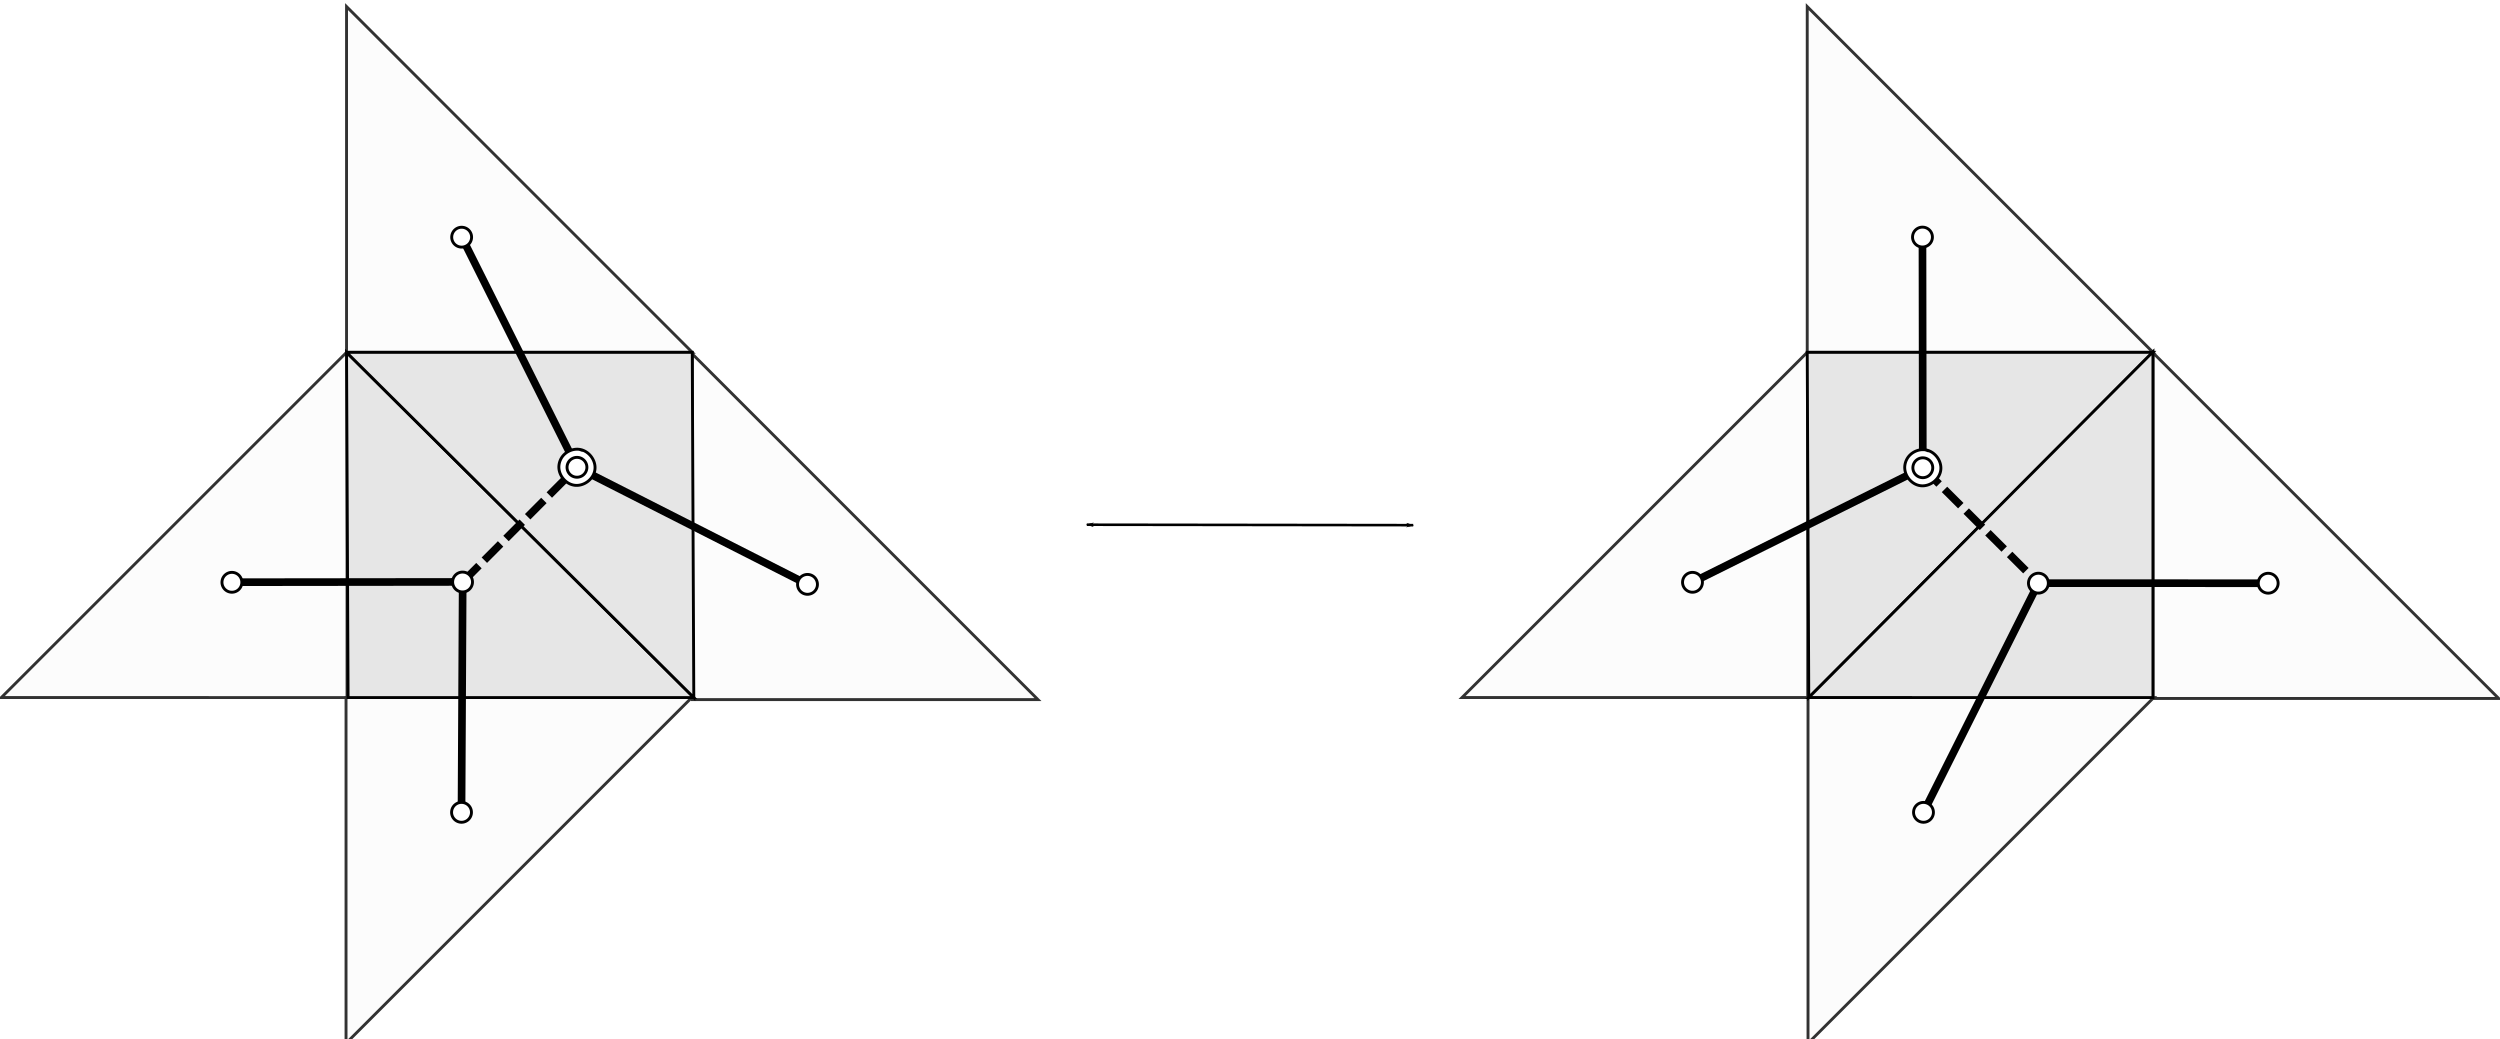 <?xml version="1.0" encoding="UTF-8" standalone="no"?>
<!-- Created with Inkscape (http://www.inkscape.org/) -->

<svg
   xmlns:osb="http://www.openswatchbook.org/uri/2009/osb"
   xmlns:dc="http://purl.org/dc/elements/1.1/"
   xmlns:cc="http://creativecommons.org/ns#"
   xmlns:rdf="http://www.w3.org/1999/02/22-rdf-syntax-ns#"
   xmlns:svg="http://www.w3.org/2000/svg"
   xmlns="http://www.w3.org/2000/svg"
   xmlns:xlink="http://www.w3.org/1999/xlink"
   xmlns:sodipodi="http://sodipodi.sourceforge.net/DTD/sodipodi-0.dtd"
   xmlns:inkscape="http://www.inkscape.org/namespaces/inkscape"
   width="228.228mm"
   height="94.88mm"
   viewBox="0 0 228.228 94.88"
   version="1.1"
   id="svg8"
   inkscape:version="0.92.4 (5da689c313, 2019-01-14)"
   sodipodi:docname="move22.svg">
  <defs
     id="defs2">
    <linearGradient
       id="linearGradient2557"
       osb:paint="solid">
      <stop
         style="stop-color:#e6e6e6;stop-opacity:1;"
         offset="0"
         id="stop2555" />
    </linearGradient>
    <linearGradient
       id="linearGradient2359"
       osb:paint="solid">
      <stop
         style="stop-color:#000000;stop-opacity:1;"
         offset="0"
         id="stop2357" />
    </linearGradient>
    <marker
       inkscape:stockid="Arrow1Lend"
       orient="auto"
       refY="0.0"
       refX="0.0"
       id="Arrow1Lend"
       style="overflow:visible;"
       inkscape:isstock="true">
      <path
         id="path901"
         d="M 0.0,0.0 L 5.0,-5.0 L -12.5,0.0 L 5.0,5.0 L 0.0,0.0 z "
         style="fill-rule:evenodd;stroke:#000000;stroke-width:1pt;stroke-opacity:1;fill:#000000;fill-opacity:1"
         transform="scale(0.8) rotate(180) translate(12.5,0)" />
    </marker>
    <marker
       inkscape:stockid="Arrow1Lstart"
       orient="auto"
       refY="0.0"
       refX="0.0"
       id="marker2441"
       style="overflow:visible"
       inkscape:isstock="true">
      <path
         id="path2439"
         d="M 0.0,0.0 L 5.0,-5.0 L -12.5,0.0 L 5.0,5.0 L 0.0,0.0 z "
         style="fill-rule:evenodd;stroke:#000000;stroke-width:1pt;stroke-opacity:1;fill:#000000;fill-opacity:1"
         transform="scale(0.8) translate(12.5,0)" />
    </marker>
    <marker
       inkscape:stockid="Arrow1Lstart"
       orient="auto"
       refY="0.0"
       refX="0.0"
       id="Arrow1Lstart"
       style="overflow:visible"
       inkscape:isstock="true">
      <path
         id="path2166"
         d="M 0.0,0.0 L 5.0,-5.0 L -12.5,0.0 L 5.0,5.0 L 0.0,0.0 z "
         style="fill-rule:evenodd;stroke:#000000;stroke-width:1.0pt"
         transform="scale(0.8) translate(12.5,0)" />
    </marker>
  </defs>
  <sodipodi:namedview
     id="base"
     pagecolor="#ffffff"
     bordercolor="#666666"
     borderopacity="1.0"
     inkscape:pageopacity="0.0"
     inkscape:pageshadow="2"
     inkscape:zoom="2.8"
     inkscape:cx="771.18513"
     inkscape:cy="106.91688"
     inkscape:document-units="mm"
     inkscape:current-layer="layer1"
     showgrid="false"
     inkscape:snap-path-clip="false"
     inkscape:snap-intersection-paths="true"
     inkscape:snap-object-midpoints="true"
     inkscape:snap-center="true"
     showguides="false"
     inkscape:snap-midpoints="true"
     inkscape:window-width="1366"
     inkscape:window-height="739"
     inkscape:window-x="0"
     inkscape:window-y="0"
     inkscape:window-maximized="1">
    <inkscape:grid
       type="xygrid"
       id="grid1142"
       originx="21.332"
       originy="-65.346" />
  </sodipodi:namedview>
  <path
     style="fill:none;stroke:#000000;stroke-width:0.237;stroke-linecap:butt;stroke-linejoin:miter;stroke-miterlimit:4;stroke-dasharray:none;stroke-opacity:1;marker-start:url(#marker2441);marker-end:url(#Arrow1Lend)"
     d="m 99.215,47.902 29.798,0.04"
     id="path884"
     inkscape:connector-curvature="0" />
  <g
     inkscape:label="Layer 1"
     inkscape:groupmode="layer"
     id="layer1"
     transform="translate(21.332,-136.774)">
    <path
       inkscape:connector-curvature="0"
       id="path1297-8"
       d="m 206.776,200.537 -31.561,-31.561 2.7e-4,31.561 z"
       style="fill:#fcfcfc;fill-opacity:1;stroke:#323232;stroke-width:0.265;stroke-linecap:butt;stroke-linejoin:miter;stroke-miterlimit:4;stroke-dasharray:none;stroke-opacity:1" />
    <path
       inkscape:connector-curvature="0"
       id="path1297-1-8"
       d="m 175.285,200.455 -31.561,31.561 2.6e-4,-31.561 z"
       style="fill:#fcfcfc;fill-opacity:1;stroke:#323232;stroke-width:0.265;stroke-linecap:butt;stroke-linejoin:miter;stroke-miterlimit:4;stroke-dasharray:none;stroke-opacity:1" />
    <g
       id="g1530"
       transform="rotate(-59.99,65.672,59.063)">
      <g
         id="g1364"
         transform="translate(-41.837,21.878)"
         style="stroke-width:0.1;stroke-miterlimit:4;stroke-dasharray:none"
         inkscape:label="g1364">
        <path
           inkscape:connector-curvature="0"
           id="path1297"
           d="M -11.212,114.711 0.333,71.595 -26.997,87.381 Z"
           style="fill:#fcfcfc;fill-opacity:1;stroke:#323232;stroke-width:0.265;stroke-linecap:butt;stroke-linejoin:miter;stroke-miterlimit:4;stroke-dasharray:none;stroke-opacity:1" />
        <path
           inkscape:connector-curvature="0"
           id="path1297-0"
           d="m -58.382,32.666 43.115,11.545 -27.33,15.785 z"
           style="fill:#fcfcfc;fill-opacity:1;stroke:#323232;stroke-width:0.265;stroke-linecap:butt;stroke-linejoin:miter;stroke-miterlimit:4;stroke-dasharray:none;stroke-opacity:1" />
        <path
           inkscape:connector-curvature="0"
           id="path1297-1"
           d="M -26.858,87.247 -69.973,75.702 -42.643,59.917 Z"
           style="fill:#fcfcfc;fill-opacity:1;stroke:#323232;stroke-width:0.265;stroke-linecap:butt;stroke-linejoin:miter;stroke-miterlimit:4;stroke-dasharray:none;stroke-opacity:1" />
        <path
           inkscape:connector-curvature="0"
           id="path1297-0-6"
           d="M 0.457,71.524 12.002,28.409 -15.329,44.194 Z"
           style="fill:#fcfcfc;fill-opacity:1;stroke:#323232;stroke-width:0.265;stroke-linecap:butt;stroke-linejoin:miter;stroke-miterlimit:4;stroke-dasharray:none;stroke-opacity:1" />
        <path
           style="fill:#e6e6e6;fill-opacity:1;stroke:#000000;stroke-width:0.265px;stroke-linecap:butt;stroke-linejoin:miter;stroke-opacity:1"
           d="m -15.329,44.194 -27.221,15.885 15.785,27.33 z"
           id="path2369"
           inkscape:connector-curvature="0" />
        <path
           style="fill:#e6e6e6;fill-opacity:1;stroke:#000000;stroke-width:0.265px;stroke-linecap:butt;stroke-linejoin:miter;stroke-opacity:1"
           d="M -15.329,44.194 0.456,71.524 -26.764,87.409 -15.329,44.194"
           id="path2371"
           inkscape:connector-curvature="0" />
      </g>
      <g
         id="g1700"
         style="stroke-width:0.7;stroke-miterlimit:4;stroke-dasharray:none">
        <path
           inkscape:connector-curvature="0"
           id="path1406"
           d="m -70.012,85.737 14.279,3.8"
           style="fill:none;stroke:#000000;stroke-width:0.7;stroke-linecap:butt;stroke-linejoin:miter;stroke-miterlimit:4;stroke-dasharray:2.1, 0.7;stroke-dashoffset:0;stroke-opacity:1" />
        <path
           inkscape:connector-curvature="0"
           id="path1412"
           d="M -88.281,96.164 -70.012,85.737"
           style="fill:none;stroke:#000000;stroke-width:0.7;stroke-linecap:butt;stroke-linejoin:miter;stroke-miterlimit:4;stroke-dasharray:none;stroke-opacity:1"
           sodipodi:nodetypes="cc" />
        <path
           inkscape:connector-curvature="0"
           id="path1428"
           d="m -80.566,67.515 10.554,18.222"
           style="fill:none;stroke:#000000;stroke-width:0.7;stroke-linecap:butt;stroke-linejoin:miter;stroke-miterlimit:4;stroke-dasharray:none;stroke-opacity:1" />
        <path
           inkscape:connector-curvature="0"
           id="path1434"
           d="m -42.794,69.92 -12.939,19.617"
           style="fill:none;stroke:#000000;stroke-width:0.7;stroke-linecap:butt;stroke-linejoin:miter;stroke-miterlimit:4;stroke-dasharray:none;stroke-opacity:1" />
        <path
           inkscape:connector-curvature="0"
           id="path1440"
           d="m -55.733,89.537 1.271,23.57"
           style="fill:none;stroke:#000000;stroke-width:0.7;stroke-linecap:butt;stroke-linejoin:miter;stroke-miterlimit:4;stroke-dasharray:none;stroke-opacity:1"
           sodipodi:nodetypes="cc" />
      </g>
      <g
         id="g2032"
         transform="translate(6.988,4.419)">
        <path
           transform="rotate(59.99)"
           d="m 31.935,74.98 a 0.906,0.906 0 0 1 0.773,1.022 0.906,0.906 0 0 1 -1.022,0.773 0.906,0.906 0 0 1 -0.774,-1.021 0.906,0.906 0 0 1 1.021,-0.774"
           sodipodi:open="true"
           sodipodi:end="4.8487341"
           sodipodi:start="4.8508459"
           sodipodi:ry="0.90628409"
           sodipodi:rx="0.90628409"
           sodipodi:cy="75.877724"
           sodipodi:cx="31.809584"
           sodipodi:type="arc"
           id="path1906-8-6"
           style="opacity:1;vector-effect:none;fill:#ffffff;fill-opacity:1;fill-rule:evenodd;stroke:#000000;stroke-width:0.265;stroke-linecap:round;stroke-linejoin:round;stroke-miterlimit:4;stroke-dasharray:none;stroke-dashoffset:0;stroke-opacity:1;paint-order:normal" />
        <path
           transform="rotate(59.99)"
           d="m 63.508,106.675 a 0.906,0.906 0 0 1 0.773,1.022 0.906,0.906 0 0 1 -1.022,0.773 0.906,0.906 0 0 1 -0.774,-1.021 0.906,0.906 0 0 1 1.021,-0.774"
           sodipodi:open="true"
           sodipodi:end="4.8487341"
           sodipodi:start="4.8508459"
           sodipodi:ry="0.90628409"
           sodipodi:rx="0.90628409"
           sodipodi:cy="107.57246"
           sodipodi:cx="63.383263"
           sodipodi:type="arc"
           id="path1906-8-0"
           style="opacity:1;vector-effect:none;fill:#ffffff;fill-opacity:1;fill-rule:evenodd;stroke:#000000;stroke-width:0.265;stroke-linecap:round;stroke-linejoin:round;stroke-miterlimit:4;stroke-dasharray:none;stroke-dashoffset:0;stroke-opacity:1;paint-order:normal" />
        <path
           transform="rotate(59.99)"
           d="m 31.923,127.486 a 0.906,0.906 0 0 1 0.773,1.022 0.906,0.906 0 0 1 -1.022,0.773 0.906,0.906 0 0 1 -0.774,-1.021 0.906,0.906 0 0 1 1.021,-0.774"
           sodipodi:open="true"
           sodipodi:end="4.8487341"
           sodipodi:start="4.8508459"
           sodipodi:ry="0.90628409"
           sodipodi:rx="0.90628409"
           sodipodi:cy="128.38367"
           sodipodi:cx="31.797569"
           sodipodi:type="arc"
           id="path1906-8-01"
           style="opacity:1;vector-effect:none;fill:#ffffff;fill-opacity:1;fill-rule:evenodd;stroke:#000000;stroke-width:0.265;stroke-linecap:round;stroke-linejoin:round;stroke-miterlimit:4;stroke-dasharray:none;stroke-dashoffset:0;stroke-opacity:1;paint-order:normal" />
        <path
           transform="rotate(59.99)"
           d="m 10.961,106.486 a 0.906,0.906 0 0 1 0.773,1.022 0.906,0.906 0 0 1 -1.022,0.773 0.906,0.906 0 0 1 -0.774,-1.021 0.906,0.906 0 0 1 1.021,-0.774"
           sodipodi:open="true"
           sodipodi:end="4.8487341"
           sodipodi:start="4.8508459"
           sodipodi:ry="0.90628409"
           sodipodi:rx="0.90628409"
           sodipodi:cy="107.38317"
           sodipodi:cx="10.835553"
           sodipodi:type="arc"
           id="path1906-8-013"
           style="opacity:1;vector-effect:none;fill:#ffffff;fill-opacity:1;fill-rule:evenodd;stroke:#000000;stroke-width:0.265;stroke-linecap:round;stroke-linejoin:round;stroke-miterlimit:4;stroke-dasharray:none;stroke-dashoffset:0;stroke-opacity:1;paint-order:normal" />
        <path
           transform="rotate(59.99)"
           d="m 32.018,106.46 a 0.906,0.906 0 0 1 0.773,1.022 0.906,0.906 0 0 1 -1.022,0.773 0.906,0.906 0 0 1 -0.774,-1.021 0.906,0.906 0 0 1 1.021,-0.774"
           sodipodi:open="true"
           sodipodi:end="4.8487341"
           sodipodi:start="4.8508459"
           sodipodi:ry="0.90628409"
           sodipodi:rx="0.90628409"
           sodipodi:cy="107.3577"
           sodipodi:cx="31.892994"
           sodipodi:type="arc"
           id="path1906-8-77"
           style="opacity:1;vector-effect:none;fill:#ffffff;fill-opacity:1;fill-rule:evenodd;stroke:#000000;stroke-width:0.265;stroke-linecap:round;stroke-linejoin:round;stroke-miterlimit:4;stroke-dasharray:none;stroke-dashoffset:0;stroke-opacity:1;paint-order:normal" />
        <g
           transform="translate(-43.546,26.517)"
           style="stroke-width:0.7;stroke-miterlimit:4;stroke-dasharray:none"
           id="g2102-2">
          <path
             d="m -19.154,56.949 c -0.22,-0.003 -0.441,0.038 -0.645,0.121 -0.802,0.326 -1.235,1.352 -0.908,2.154 0.326,0.802 1.352,1.235 2.154,0.908 0.801,-0.326 1.233,-1.351 0.908,-2.152 a 0.747,0.747 0 0 0 0,-0.002 c -0.243,-0.598 -0.864,-1.021 -1.51,-1.029 z m 1.51,1.031 0.055,0.279 a 0.747,0.747 0 0 0 -0.055,-0.279 z"
             inkscape:href="#path1906-2-0"
             id="path1949-9"
             style="opacity:1;vector-effect:none;fill:#ffffff;fill-opacity:1;fill-rule:evenodd;stroke:#000000;stroke-width:0.265;stroke-linecap:round;stroke-linejoin:round;stroke-miterlimit:4;stroke-dasharray:none;stroke-dashoffset:0;stroke-opacity:1;paint-order:normal"
             xlink:href="#path1906-2-0"
             inkscape:original="M -19.164062 57.695312 A 0.90628397 0.90628397 0 0 0 -19.517578 57.761719 A 0.90628397 0.90628397 0 0 0 -20.015625 58.943359 A 0.90628397 0.90628397 0 0 0 -18.833984 59.441406 A 0.90628397 0.90628397 0 0 0 -18.335938 58.261719 L -18.335938 58.259766 A 0.90628397 0.90628397 0 0 0 -19.164062 57.695312 z "
             inkscape:radius="0.74693775"
             sodipodi:type="inkscape:offset" />
          <path
             transform="rotate(59.99)"
             d="m 41.28,45.017 a 0.906,0.906 0 0 1 0.773,1.022 0.906,0.906 0 0 1 -1.022,0.773 0.906,0.906 0 0 1 -0.774,-1.021 0.906,0.906 0 0 1 1.021,-0.774"
             sodipodi:open="true"
             sodipodi:end="4.8487341"
             sodipodi:start="4.8508459"
             sodipodi:ry="0.90628397"
             sodipodi:rx="0.90628397"
             sodipodi:cy="45.914207"
             sodipodi:cx="41.154922"
             sodipodi:type="arc"
             id="path1906-2-0"
             style="opacity:1;vector-effect:none;fill:#ffffff;fill-opacity:1;fill-rule:evenodd;stroke:#000000;stroke-width:0.265;stroke-linecap:round;stroke-linejoin:round;stroke-miterlimit:4;stroke-dasharray:none;stroke-dashoffset:0;stroke-opacity:1;paint-order:normal" />
        </g>
      </g>
    </g>
    <g
       transform="rotate(-59.99,172.215,-31.143)"
       id="g1364-4">
      <g
         id="g1707"
         style="stroke-width:0.1;stroke-miterlimit:4;stroke-dasharray:none">
        <path
           inkscape:connector-curvature="0"
           id="path1297-0-8"
           d="m -58.382,32.666 43.115,11.545 -27.33,15.785 z"
           style="fill:#fcfcfc;fill-opacity:1;stroke:#323232;stroke-width:0.265;stroke-linecap:butt;stroke-linejoin:miter;stroke-miterlimit:4;stroke-dasharray:none;stroke-opacity:1" />
        <path
           inkscape:connector-curvature="0"
           id="path1297-0-6-8"
           d="M 0.457,71.524 12.002,28.409 -15.329,44.194 Z"
           style="fill:#fcfcfc;fill-opacity:1;stroke:#323232;stroke-width:0.265;stroke-linecap:butt;stroke-linejoin:miter;stroke-miterlimit:4;stroke-dasharray:none;stroke-opacity:1" />
        <path
           style="fill:#e6e6e6;fill-opacity:1;stroke:#000000;stroke-width:0.265px;stroke-linecap:butt;stroke-linejoin:miter;stroke-opacity:1"
           d="m -15.329,44.194 -27.221,15.885 43.006,11.444 z"
           id="path2363"
           inkscape:connector-curvature="0" />
        <path
           style="fill:#e6e6e6;fill-opacity:1;stroke:#000000;stroke-width:0.265px;stroke-linecap:butt;stroke-linejoin:miter;stroke-opacity:1"
           d="M -42.549,60.079 -26.835,87.287 0.495,71.502 Z"
           id="path2367"
           inkscape:connector-curvature="0" />
      </g>
      <g
         id="g1693"
         style="stroke-width:0.7;stroke-miterlimit:4;stroke-dasharray:none">
        <path
           style="fill:none;stroke:#000000;stroke-width:0.7;stroke-linecap:butt;stroke-linejoin:miter;stroke-miterlimit:4;stroke-dasharray:2.1, 0.7;stroke-dashoffset:0;stroke-opacity:1"
           d="M -19.176,58.601 -23.023,73.009"
           id="path1540"
           inkscape:connector-curvature="0" />
        <path
           style="fill:none;stroke:#000000;stroke-width:0.7;stroke-linecap:butt;stroke-linejoin:miter;stroke-miterlimit:4;stroke-dasharray:none;stroke-opacity:1"
           d="M -0.957,48.042 -19.176,58.601"
           id="path1546"
           inkscape:connector-curvature="0" />
        <path
           style="fill:none;stroke:#000000;stroke-width:0.7;stroke-linecap:butt;stroke-linejoin:miter;stroke-miterlimit:4;stroke-dasharray:none;stroke-opacity:1"
           d="m -38.749,45.624 19.573,12.977"
           id="path1552"
           inkscape:connector-curvature="0" />
        <path
           style="fill:none;stroke:#000000;stroke-width:0.7;stroke-linecap:butt;stroke-linejoin:miter;stroke-miterlimit:4;stroke-dasharray:none;stroke-opacity:1"
           d="M -12.534,91.176 -23.023,73.009"
           id="path1558"
           inkscape:connector-curvature="0"
           sodipodi:nodetypes="cc" />
        <path
           style="fill:none;stroke:#000000;stroke-width:0.7;stroke-linecap:butt;stroke-linejoin:miter;stroke-miterlimit:4;stroke-dasharray:none;stroke-opacity:1"
           d="m -46.386,74.387 23.364,-1.378"
           id="path1564"
           inkscape:connector-curvature="0"
           sodipodi:nodetypes="cc" />
        <path
           style="opacity:1;vector-effect:none;fill:#ffffff;fill-opacity:1;fill-rule:evenodd;stroke:#000000;stroke-width:0.265;stroke-linecap:round;stroke-linejoin:round;stroke-miterlimit:4;stroke-dasharray:none;stroke-dashoffset:0;stroke-opacity:1;paint-order:normal"
           id="path1906-6"
           sodipodi:type="arc"
           sodipodi:cx="51.706619"
           sodipodi:cy="56.451153"
           sodipodi:rx="0.90628397"
           sodipodi:ry="0.90628397"
           sodipodi:start="4.8508459"
           sodipodi:end="4.8487341"
           sodipodi:open="true"
           d="m 51.832,55.554 a 0.906,0.906 0 0 1 0.773,1.022 0.906,0.906 0 0 1 -1.022,0.773 0.906,0.906 0 0 1 -0.774,-1.021 0.906,0.906 0 0 1 1.021,-0.774"
           transform="rotate(59.99)" />
        <g
           id="g2102">
          <path
             d="m -19.154,56.949 c -0.22,-0.003 -0.441,0.038 -0.645,0.121 -0.802,0.326 -1.235,1.352 -0.908,2.154 0.326,0.802 1.352,1.235 2.154,0.908 0.801,-0.326 1.233,-1.351 0.908,-2.152 a 0.747,0.747 0 0 0 0,-0.002 c -0.243,-0.598 -0.864,-1.021 -1.51,-1.029 z m 1.51,1.031 0.055,0.279 a 0.747,0.747 0 0 0 -0.055,-0.279 z"
             inkscape:href="#path1906-2"
             id="path1949"
             style="opacity:1;vector-effect:none;fill:#ffffff;fill-opacity:1;fill-rule:evenodd;stroke:#000000;stroke-width:0.265;stroke-linecap:round;stroke-linejoin:round;stroke-miterlimit:4;stroke-dasharray:none;stroke-dashoffset:0;stroke-opacity:1;paint-order:normal"
             xlink:href="#path1906-2"
             inkscape:original="M -19.164062 57.695312 A 0.90628397 0.90628397 0 0 0 -19.517578 57.761719 A 0.90628397 0.90628397 0 0 0 -20.015625 58.943359 A 0.90628397 0.90628397 0 0 0 -18.833984 59.441406 A 0.90628397 0.90628397 0 0 0 -18.335938 58.261719 L -18.335938 58.259766 A 0.90628397 0.90628397 0 0 0 -19.164062 57.695312 z "
             inkscape:radius="0.74693775"
             sodipodi:type="inkscape:offset" />
          <path
             transform="rotate(59.99)"
             d="m 41.28,45.017 a 0.906,0.906 0 0 1 0.773,1.022 0.906,0.906 0 0 1 -1.022,0.773 0.906,0.906 0 0 1 -0.774,-1.021 0.906,0.906 0 0 1 1.021,-0.774"
             sodipodi:open="true"
             sodipodi:end="4.8487341"
             sodipodi:start="4.8508459"
             sodipodi:ry="0.90628397"
             sodipodi:rx="0.90628397"
             sodipodi:cy="45.914207"
             sodipodi:cx="41.154922"
             sodipodi:type="arc"
             id="path1906-2"
             style="opacity:1;vector-effect:none;fill:#ffffff;fill-opacity:1;fill-rule:evenodd;stroke:#000000;stroke-width:0.265;stroke-linecap:round;stroke-linejoin:round;stroke-miterlimit:4;stroke-dasharray:none;stroke-dashoffset:0;stroke-opacity:1;paint-order:normal" />
        </g>
        <path
           style="opacity:1;vector-effect:none;fill:#ffffff;fill-opacity:1;fill-rule:evenodd;stroke:#000000;stroke-width:0.265;stroke-linecap:round;stroke-linejoin:round;stroke-miterlimit:4;stroke-dasharray:none;stroke-dashoffset:0;stroke-opacity:1;paint-order:normal"
           id="path1906-8"
           sodipodi:type="arc"
           sodipodi:cx="41.123421"
           sodipodi:cy="24.856783"
           sodipodi:rx="0.90628397"
           sodipodi:ry="0.90628397"
           sodipodi:start="4.8508459"
           sodipodi:end="4.8487341"
           sodipodi:open="true"
           d="m 41.249,23.959 a 0.906,0.906 0 0 1 0.773,1.022 0.906,0.906 0 0 1 -1.022,0.773 0.906,0.906 0 0 1 -0.774,-1.021 0.906,0.906 0 0 1 1.021,-0.774"
           transform="rotate(59.99)" />
        <path
           style="opacity:1;vector-effect:none;fill:#ffffff;fill-opacity:1;fill-rule:evenodd;stroke:#000000;stroke-width:0.265;stroke-linecap:round;stroke-linejoin:round;stroke-miterlimit:4;stroke-dasharray:none;stroke-dashoffset:0;stroke-opacity:1;paint-order:normal"
           id="path1906-9"
           sodipodi:type="arc"
           sodipodi:cx="20.127771"
           sodipodi:cy="56.373043"
           sodipodi:rx="0.90628397"
           sodipodi:ry="0.90628397"
           sodipodi:start="4.8508459"
           sodipodi:end="4.8487341"
           sodipodi:open="true"
           d="m 20.253,55.475 a 0.906,0.906 0 0 1 0.773,1.022 0.906,0.906 0 0 1 -1.022,0.773 0.906,0.906 0 0 1 -0.774,-1.021 0.906,0.906 0 0 1 1.021,-0.774"
           transform="rotate(59.99)" />
      </g>
    </g>
    <path
       d="m 154.391,210.036 a 0.906,0.906 0 0 1 0.773,1.022 0.906,0.906 0 0 1 -1.022,0.773 0.906,0.906 0 0 1 -0.774,-1.021 0.906,0.906 0 0 1 1.021,-0.774"
       sodipodi:open="true"
       sodipodi:end="4.8487341"
       sodipodi:start="4.8508459"
       sodipodi:ry="0.90628409"
       sodipodi:rx="0.90628409"
       sodipodi:cy="210.93338"
       sodipodi:cx="154.26578"
       sodipodi:type="arc"
       id="path1906-8-01-3"
       style="opacity:1;vector-effect:none;fill:#ffffff;fill-opacity:1;fill-rule:evenodd;stroke:#000000;stroke-width:0.265;stroke-linecap:round;stroke-linejoin:round;stroke-miterlimit:4;stroke-dasharray:none;stroke-dashoffset:0;stroke-opacity:1;paint-order:normal" />
    <path
       d="m 185.86,189.119 a 0.906,0.906 0 0 1 0.773,1.022 0.906,0.906 0 0 1 -1.022,0.773 0.906,0.906 0 0 1 -0.774,-1.021 0.906,0.906 0 0 1 1.021,-0.774"
       sodipodi:open="true"
       sodipodi:end="4.8487341"
       sodipodi:start="4.8508459"
       sodipodi:ry="0.90628409"
       sodipodi:rx="0.90628409"
       sodipodi:cy="190.01653"
       sodipodi:cx="185.73506"
       sodipodi:type="arc"
       id="path1906-8-0-5"
       style="opacity:1;vector-effect:none;fill:#ffffff;fill-opacity:1;fill-rule:evenodd;stroke:#000000;stroke-width:0.265;stroke-linecap:round;stroke-linejoin:round;stroke-miterlimit:4;stroke-dasharray:none;stroke-dashoffset:0;stroke-opacity:1;paint-order:normal" />
  </g>
</svg>
